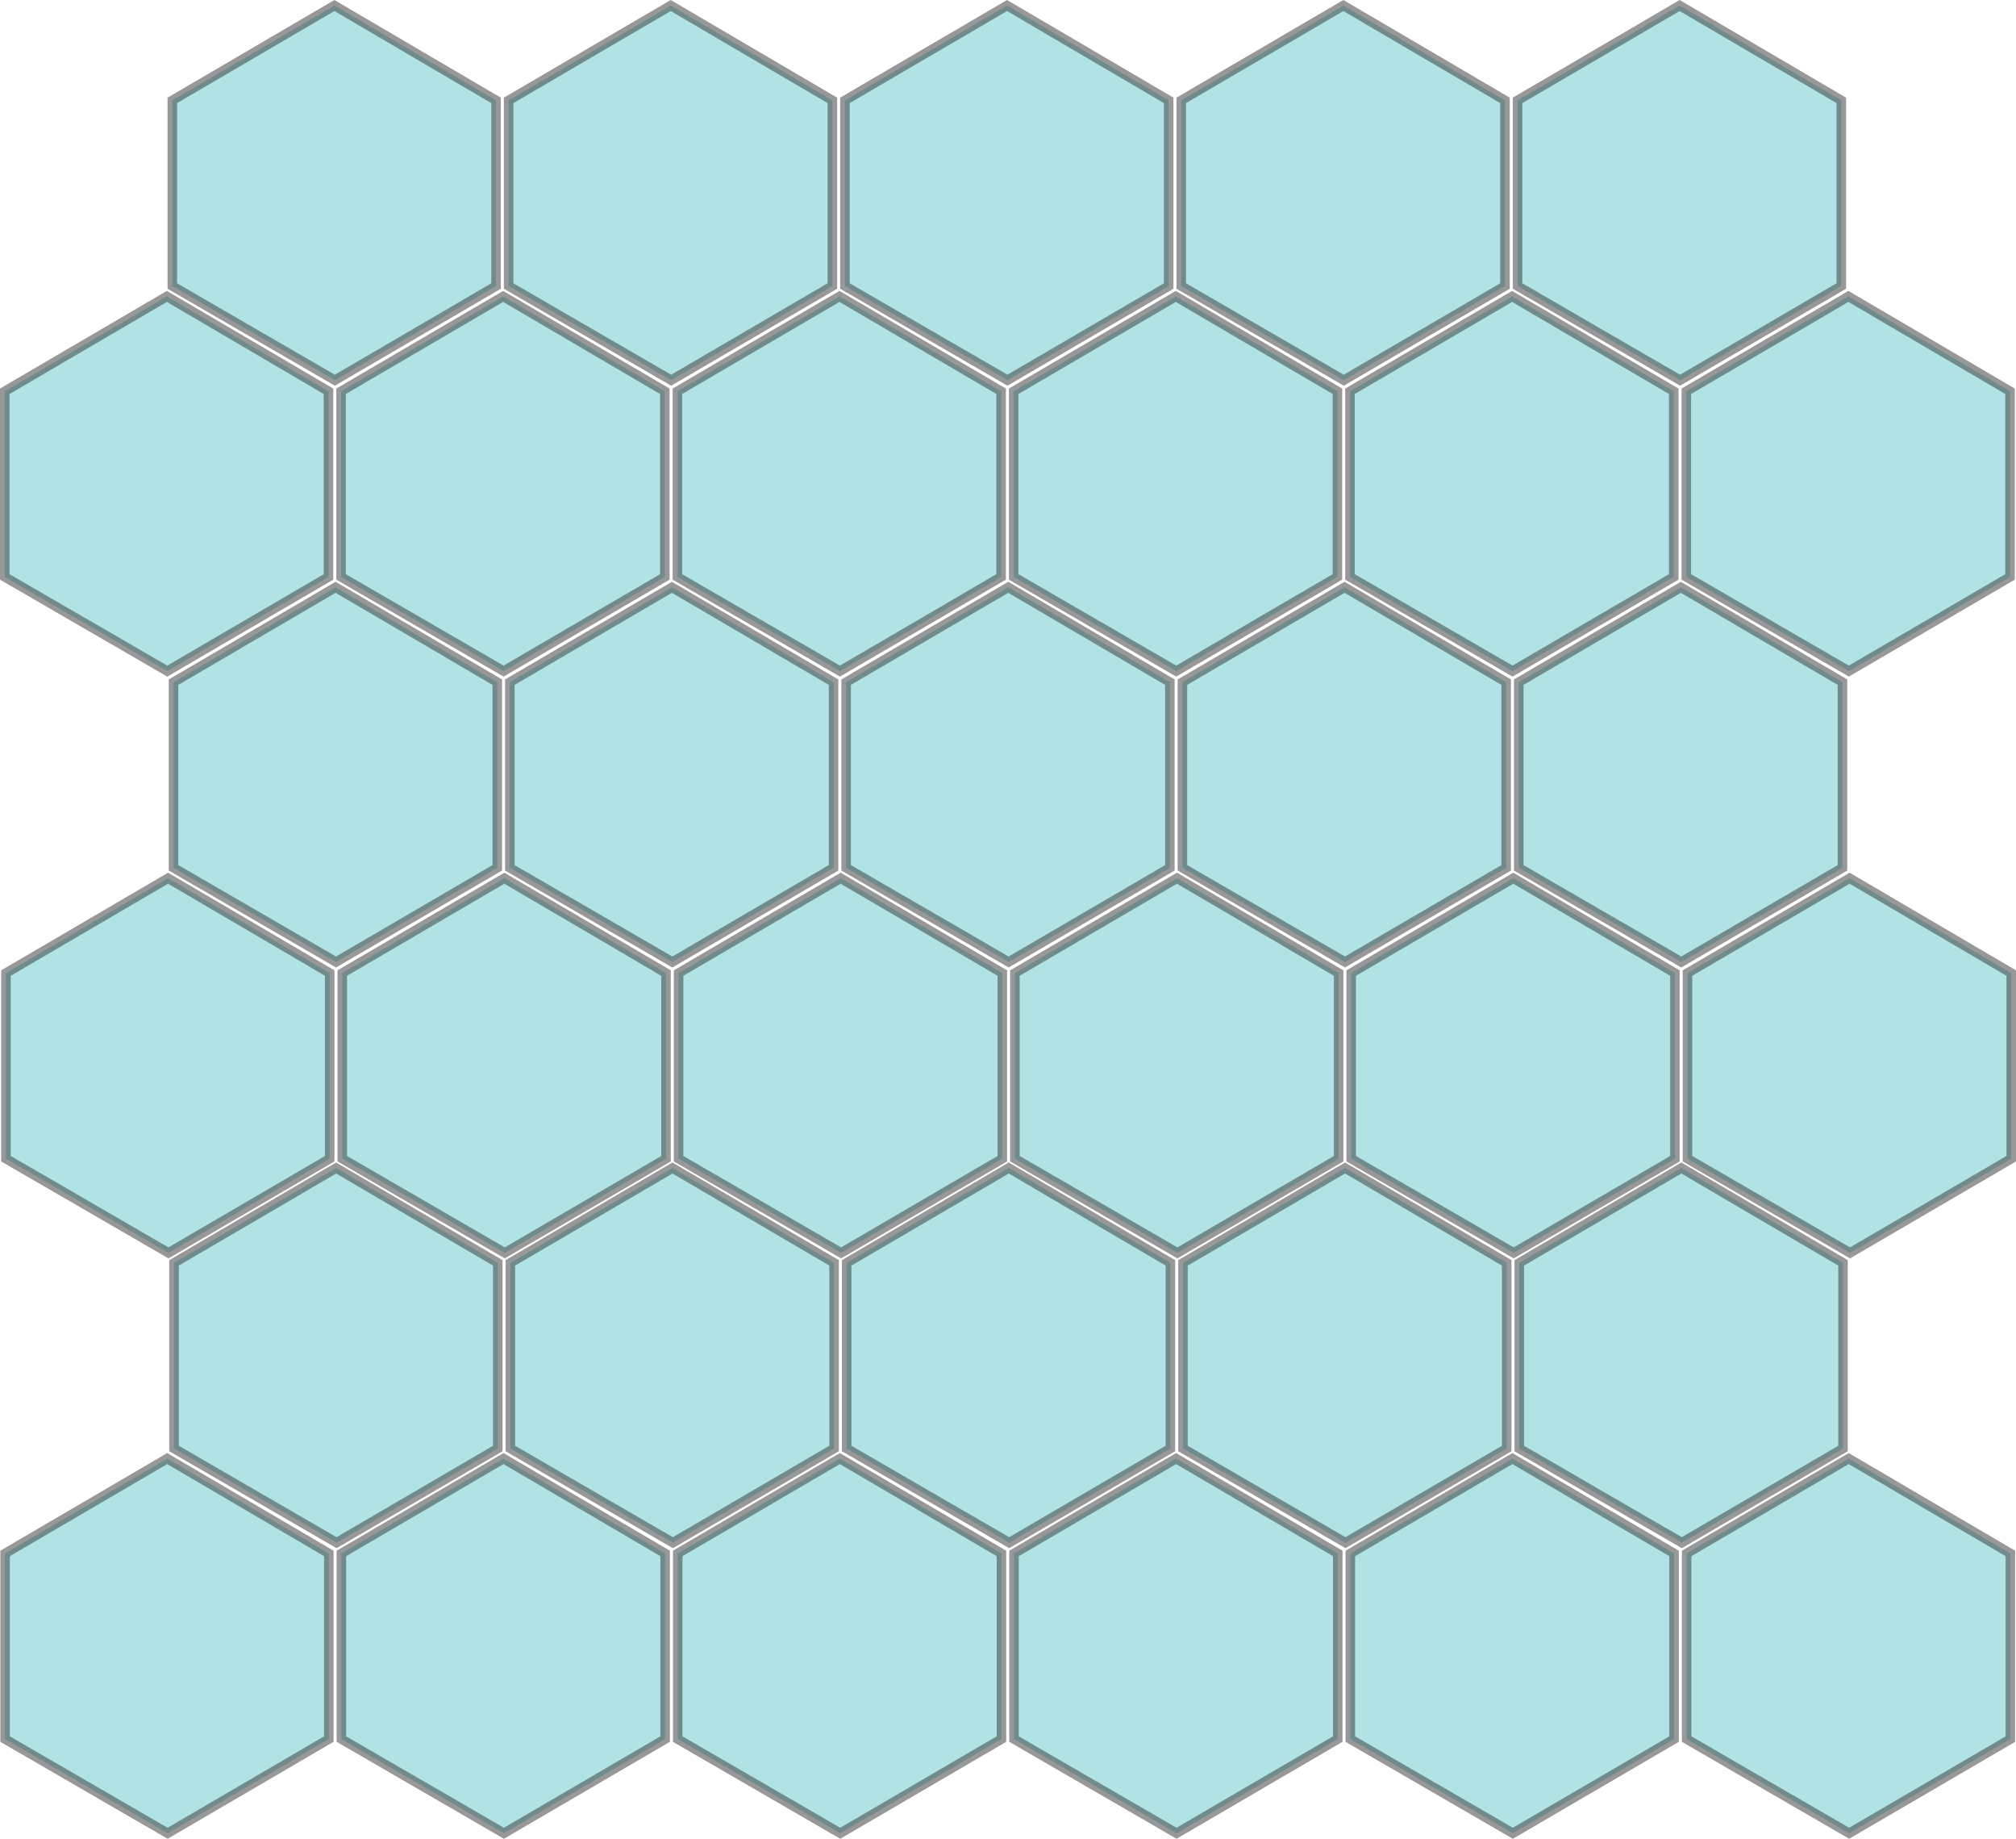 <svg xmlns="http://www.w3.org/2000/svg" viewBox="-339.17 -421.381 2327.85 2122.744">
  <defs>
    <style>
      .cls-1 {
        fill: #64c7cc;
        stroke: #333;
        stroke-width: 11px;
        opacity: 0.502;
      }
    </style>
  </defs>
  <g id="group-7" transform="translate(-130 -79)">
    <path id="path-4" class="cls-1" d="M833.33,245.5,1020.5,135.993,1207.146,245.5V459.821L1020.992,568.552,833.33,459.821Z" transform="translate(-843.526 -472)"/>
    <path id="path-4-2" data-name="path-4" class="cls-1" d="M833.33,245.5,1020.5,135.993,1207.146,245.5V459.821L1020.992,568.552,833.33,459.821Z" transform="translate(-455.196 -472)"/>
    <path id="path-4-3" data-name="path-4" class="cls-1" d="M833.33,245.5,1020.5,135.993,1207.146,245.5V459.821L1020.992,568.552,833.33,459.821Z" transform="translate(-66.865 -472)"/>
    <path id="path-4-4" data-name="path-4" class="cls-1" d="M833.33,245.5,1020.5,135.993,1207.146,245.5V459.821L1020.992,568.552,833.33,459.821Z" transform="translate(321.465 -472)"/>
    <path id="path-4-5" data-name="path-4" class="cls-1" d="M833.33,245.5,1020.5,135.993,1207.146,245.5V459.821L1020.992,568.552,833.33,459.821Z" transform="translate(709.796 -472)"/>
    <path id="path-4-6" data-name="path-4" class="cls-1" d="M833.33,245.5,1020.5,135.993,1207.146,245.5V459.821L1020.992,568.552,833.33,459.821Z" transform="translate(-1037 -136.184)"/>
    <path id="path-4-7" data-name="path-4" class="cls-1" d="M833.33,245.5,1020.5,135.993,1207.146,245.5V459.821L1020.992,568.552,833.33,459.821Z" transform="translate(-648.67 -136.184)"/>
    <path id="path-4-8" data-name="path-4" class="cls-1" d="M833.33,245.5,1020.5,135.993,1207.146,245.5V459.821L1020.992,568.552,833.33,459.821Z" transform="translate(-260.339 -136.184)"/>
    <path id="path-4-9" data-name="path-4" class="cls-1" d="M833.33,245.5,1020.5,135.993,1207.146,245.5V459.821L1020.992,568.552,833.33,459.821Z" transform="translate(127.991 -136.184)"/>
    <path id="path-4-10" data-name="path-4" class="cls-1" d="M833.33,245.5,1020.5,135.993,1207.146,245.5V459.821L1020.992,568.552,833.33,459.821Z" transform="translate(516.321 -136.184)"/>
    <path id="path-4-11" data-name="path-4" class="cls-1" d="M833.33,245.5,1020.5,135.993,1207.146,245.5V459.821L1020.992,568.552,833.33,459.821Z" transform="translate(904.652 -136.184)"/>
    <path id="path-4-12" data-name="path-4" class="cls-1" d="M833.33,245.5,1020.5,135.993,1207.146,245.5V459.821L1020.992,568.552,833.33,459.821Z" transform="translate(-842.144 199.632)"/>
    <path id="path-4-13" data-name="path-4" class="cls-1" d="M833.33,245.5,1020.5,135.993,1207.146,245.5V459.821L1020.992,568.552,833.33,459.821Z" transform="translate(-453.814 199.632)"/>
    <path id="path-4-14" data-name="path-4" class="cls-1" d="M833.33,245.5,1020.5,135.993,1207.146,245.5V459.821L1020.992,568.552,833.33,459.821Z" transform="translate(-65.483 199.632)"/>
    <path id="path-4-15" data-name="path-4" class="cls-1" d="M833.33,245.5,1020.5,135.993,1207.146,245.5V459.821L1020.992,568.552,833.33,459.821Z" transform="translate(322.847 199.632)"/>
    <path id="path-4-16" data-name="path-4" class="cls-1" d="M833.33,245.5,1020.5,135.993,1207.146,245.5V459.821L1020.992,568.552,833.33,459.821Z" transform="translate(711.178 199.632)"/>
    <path id="path-4-17" data-name="path-4" class="cls-1" d="M833.33,245.5,1020.5,135.993,1207.146,245.5V459.821L1020.992,568.552,833.33,459.821Z" transform="translate(-1035.618 535.448)"/>
    <path id="path-4-18" data-name="path-4" class="cls-1" d="M833.33,245.5,1020.5,135.993,1207.146,245.5V459.821L1020.992,568.552,833.33,459.821Z" transform="translate(-647.288 535.448)"/>
    <path id="path-4-19" data-name="path-4" class="cls-1" d="M833.33,245.5,1020.5,135.993,1207.146,245.5V459.821L1020.992,568.552,833.33,459.821Z" transform="translate(-258.957 535.448)"/>
    <path id="path-4-20" data-name="path-4" class="cls-1" d="M833.33,245.5,1020.5,135.993,1207.146,245.5V459.821L1020.992,568.552,833.33,459.821Z" transform="translate(129.373 535.448)"/>
    <path id="path-4-21" data-name="path-4" class="cls-1" d="M833.33,245.5,1020.5,135.993,1207.146,245.5V459.821L1020.992,568.552,833.33,459.821Z" transform="translate(517.703 535.448)"/>
    <path id="path-4-22" data-name="path-4" class="cls-1" d="M833.33,245.5,1020.5,135.993,1207.146,245.5V459.821L1020.992,568.552,833.33,459.821Z" transform="translate(906.034 535.448)"/>
    <path id="path-4-23" data-name="path-4" class="cls-1" d="M833.33,245.5,1020.5,135.993,1207.146,245.5V459.821L1020.992,568.552,833.33,459.821Z" transform="translate(-841.526 870)"/>
    <path id="path-4-24" data-name="path-4" class="cls-1" d="M833.33,245.5,1020.5,135.993,1207.146,245.5V459.821L1020.992,568.552,833.33,459.821Z" transform="translate(-453.196 870)"/>
    <path id="path-4-25" data-name="path-4" class="cls-1" d="M833.33,245.5,1020.5,135.993,1207.146,245.5V459.821L1020.992,568.552,833.33,459.821Z" transform="translate(-64.865 870)"/>
    <path id="path-4-26" data-name="path-4" class="cls-1" d="M833.33,245.5,1020.5,135.993,1207.146,245.5V459.821L1020.992,568.552,833.33,459.821Z" transform="translate(323.465 870)"/>
    <path id="path-4-27" data-name="path-4" class="cls-1" d="M833.33,245.5,1020.5,135.993,1207.146,245.5V459.821L1020.992,568.552,833.33,459.821Z" transform="translate(711.796 870)"/>
    <path id="path-4-28" data-name="path-4" class="cls-1" d="M833.33,245.5,1020.5,135.993,1207.146,245.5V459.821L1020.992,568.552,833.33,459.821Z" transform="translate(-1036.618 1205.448)"/>
    <path id="path-4-29" data-name="path-4" class="cls-1" d="M833.33,245.5,1020.5,135.993,1207.146,245.5V459.821L1020.992,568.552,833.33,459.821Z" transform="translate(-648.288 1205.448)"/>
    <path id="path-4-30" data-name="path-4" class="cls-1" d="M833.33,245.5,1020.5,135.993,1207.146,245.5V459.821L1020.992,568.552,833.33,459.821Z" transform="translate(-259.957 1205.448)"/>
    <path id="path-4-31" data-name="path-4" class="cls-1" d="M833.33,245.5,1020.5,135.993,1207.146,245.5V459.821L1020.992,568.552,833.33,459.821Z" transform="translate(128.373 1205.448)"/>
    <path id="path-4-32" data-name="path-4" class="cls-1" d="M833.33,245.5,1020.5,135.993,1207.146,245.5V459.821L1020.992,568.552,833.33,459.821Z" transform="translate(516.703 1205.448)"/>
    <path id="path-4-33" data-name="path-4" class="cls-1" d="M833.33,245.5,1020.5,135.993,1207.146,245.5V459.821L1020.992,568.552,833.33,459.821Z" transform="translate(905.034 1205.448)"/>
  </g>
</svg>
